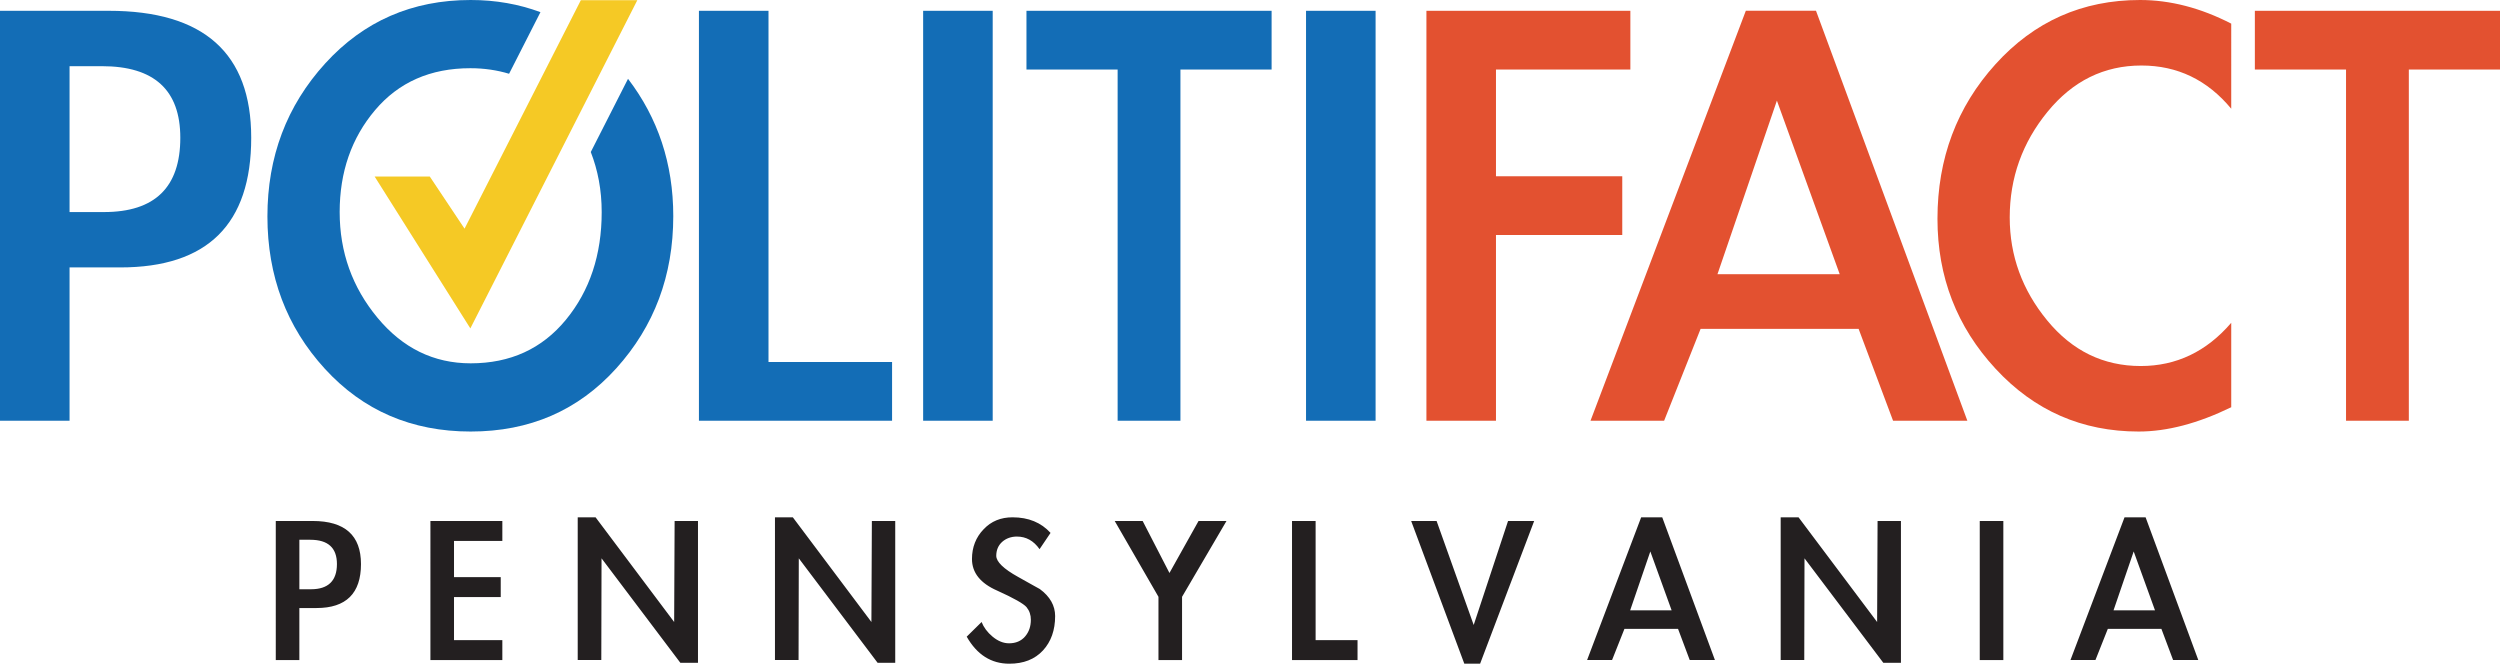 <?xml version="1.0" encoding="utf-8"?>
<!-- Generator: Adobe Illustrator 16.0.0, SVG Export Plug-In . SVG Version: 6.00 Build 0)  -->
<!DOCTYPE svg PUBLIC "-//W3C//DTD SVG 1.1//EN" "http://www.w3.org/Graphics/SVG/1.1/DTD/svg11.dtd">
<svg version="1.1" id="Layer_1" xmlns="http://www.w3.org/2000/svg" xmlns:xlink="http://www.w3.org/1999/xlink" x="0px" y="0px"
	 width="300px" height="79.644px" viewBox="0 0 300 79.644" enable-background="new 0 0 300 79.644" xml:space="preserve">
<g>
	<path fill="#231F20" d="M35.924,79.204h-2.831V62.518h4.425c3.876,0,5.8,1.732,5.8,5.168c0,3.519-1.787,5.278-5.333,5.278h-2.062
		V79.204z M35.924,70.71h1.402c2.062,0,3.106-1.017,3.106-3.024c0-1.952-1.072-2.914-3.189-2.914h-1.319V70.71z M54.481,64.91v4.343
		h5.607v2.392h-5.607v5.167h5.8v2.392h-8.631V62.518h8.631v2.392H54.481z M69.326,62.078h2.144l9.429,12.562l0.055-12.123h2.804
		v17.016h-2.117l-9.456-12.535l-0.028,12.205h-2.831V62.078z M92.996,62.078h2.144l9.429,12.562l0.055-12.123h2.804v17.016h-2.117
		l-9.456-12.535l-0.027,12.205h-2.832V62.078z M124.747,65.899c-0.715-1.017-1.622-1.512-2.722-1.512
		c-0.687,0-1.292,0.22-1.759,0.632c-0.467,0.413-0.715,0.99-0.715,1.677c0,0.715,0.88,1.567,2.612,2.529
		c1.731,0.962,2.584,1.457,2.611,1.457c1.237,0.907,1.842,2.007,1.842,3.244c0,1.705-0.495,3.079-1.457,4.124
		c-0.99,1.072-2.336,1.594-4.041,1.594c-2.171,0-3.876-1.072-5.113-3.244l1.787-1.759c0.248,0.632,0.688,1.237,1.32,1.759
		s1.292,0.797,1.979,0.797c0.797,0,1.457-0.275,1.924-0.825s0.687-1.209,0.687-2.007c0-0.577-0.165-1.072-0.522-1.512
		c-0.357-0.413-1.512-1.072-3.519-1.979c-2.007-0.879-3.024-2.144-3.024-3.793c0-1.402,0.467-2.611,1.402-3.573
		c0.907-0.962,2.062-1.43,3.463-1.43c1.924,0,3.437,0.632,4.563,1.87L124.747,65.899z M133.765,62.518h3.354l3.216,6.24l3.491-6.24
		h3.354l-5.333,9.099v7.587h-2.831v-7.587L133.765,62.518z M157.874,76.812h5.03v2.392h-7.862V62.518h2.832V76.812z M176.843,74.998
		l4.123-12.48h3.134l-6.487,17.125h-1.896l-6.377-17.125h3.051L176.843,74.998z M194.932,75.465l-1.484,3.738h-2.996l6.487-17.125
		h2.529l6.322,17.125h-3.023l-1.402-3.738H194.932z M198.039,66.174l-2.419,7.064h4.975L198.039,66.174z M213.681,62.078h2.144
		l9.429,12.562l0.055-12.123h2.804v17.016h-2.117l-9.456-12.535l-0.028,12.205h-2.831V62.078z M240.401,79.204h-2.831V62.518h2.831
		V79.204z M252.938,75.465l-1.484,3.738h-2.997l6.487-17.125h2.529l6.322,17.125h-3.024l-1.402-3.738H252.938z M256.043,66.174
		l-2.419,7.064h4.976L256.043,66.174z"/>
	<path fill="#136DB6" d="M61.09,8.852l3.764-7.392C62.287,0.505,59.505,0,56.483,0c-7.024,0-12.845,2.54-17.464,7.618
		C34.4,12.697,32.09,18.815,32.09,25.973c0,7.159,2.295,13.25,6.888,18.274c4.591,5.024,10.426,7.537,17.504,7.537
		c7.077,0,12.897-2.525,17.463-7.577c4.565-5.051,6.848-11.143,6.848-18.274c0-6.301-1.842-11.778-5.43-16.475l-4.469,8.785
		c0.85,2.179,1.309,4.568,1.309,7.204c0,5.133-1.432,9.44-4.295,12.925c-2.864,3.484-6.673,5.227-11.426,5.227
		c-4.43,0-8.159-1.823-11.184-5.47c-3.026-3.647-4.538-7.873-4.538-12.682c0-4.808,1.418-8.887,4.254-12.237
		c2.836-3.349,6.645-5.024,11.426-5.024C58.12,8.185,59.66,8.422,61.09,8.852"/>
	<path fill="#136DB6" d="M8.347,7.942h3.89c6.266,0,9.4,2.864,9.4,8.59c0,5.944-3.053,8.915-9.157,8.915H8.347 M8.347,32.091h6.078
		c10.48,0,15.721-5.187,15.721-15.56c0-10.156-5.7-15.235-17.099-15.235H0v49.19h8.347V32.091z"/>
	<path fill="#136DB6" d="M156.724,50.487h8.347V1.297h-8.347V50.487z M141.652,8.347h10.94v-7.05h-29.417v7.05h10.94v42.14h7.537
		V8.347z M110.777,50.487h8.347V1.297h-8.347V50.487z M92.22,1.297h-8.348v49.19h23.177v-7.05H92.22V1.297z"/>
	<path fill="#E35130" d="M289.06,8.347H300v-7.05h-29.417v7.05h10.94v42.14h7.537 M267.748,2.836C264.073,0.946,260.427,0,256.807,0
		c-6.916,0-12.696,2.567-17.342,7.699c-4.646,5.133-6.969,11.319-6.969,18.558c0,6.969,2.323,12.966,6.969,17.99
		c4.646,5.025,10.374,7.537,17.181,7.537c3.403,0,7.103-0.972,11.102-2.917V38.737c-2.972,3.458-6.592,5.186-10.859,5.186
		c-4.485,0-8.225-1.823-11.224-5.47c-2.998-3.646-4.498-7.766-4.498-12.358c0-4.753,1.512-8.982,4.539-12.683
		c3.024-3.699,6.779-5.55,11.264-5.55c4.322,0,7.914,1.729,10.778,5.186V2.836z M220.765,32.902h-14.668l7.132-20.827
		L220.765,32.902z M223.034,39.466l4.133,11.021h8.914L217.919,1.29H209.5l-18.639,49.198h8.833l4.376-11.021H223.034z
		 M195.644,8.347v-7.05H171.17v49.19h8.347V28.201h15.154v-7.05h-15.154V8.347H195.644z"/>
	<rect x="0.038" y="0" fill="none" width="299.962" height="51.783"/>
	<polyline fill="#F5C925" points="69.703,0.021 55.745,27.44 51.575,21.186 44.958,21.186 56.442,39.408 76.479,0.021 	"/>
</g>
</svg>
